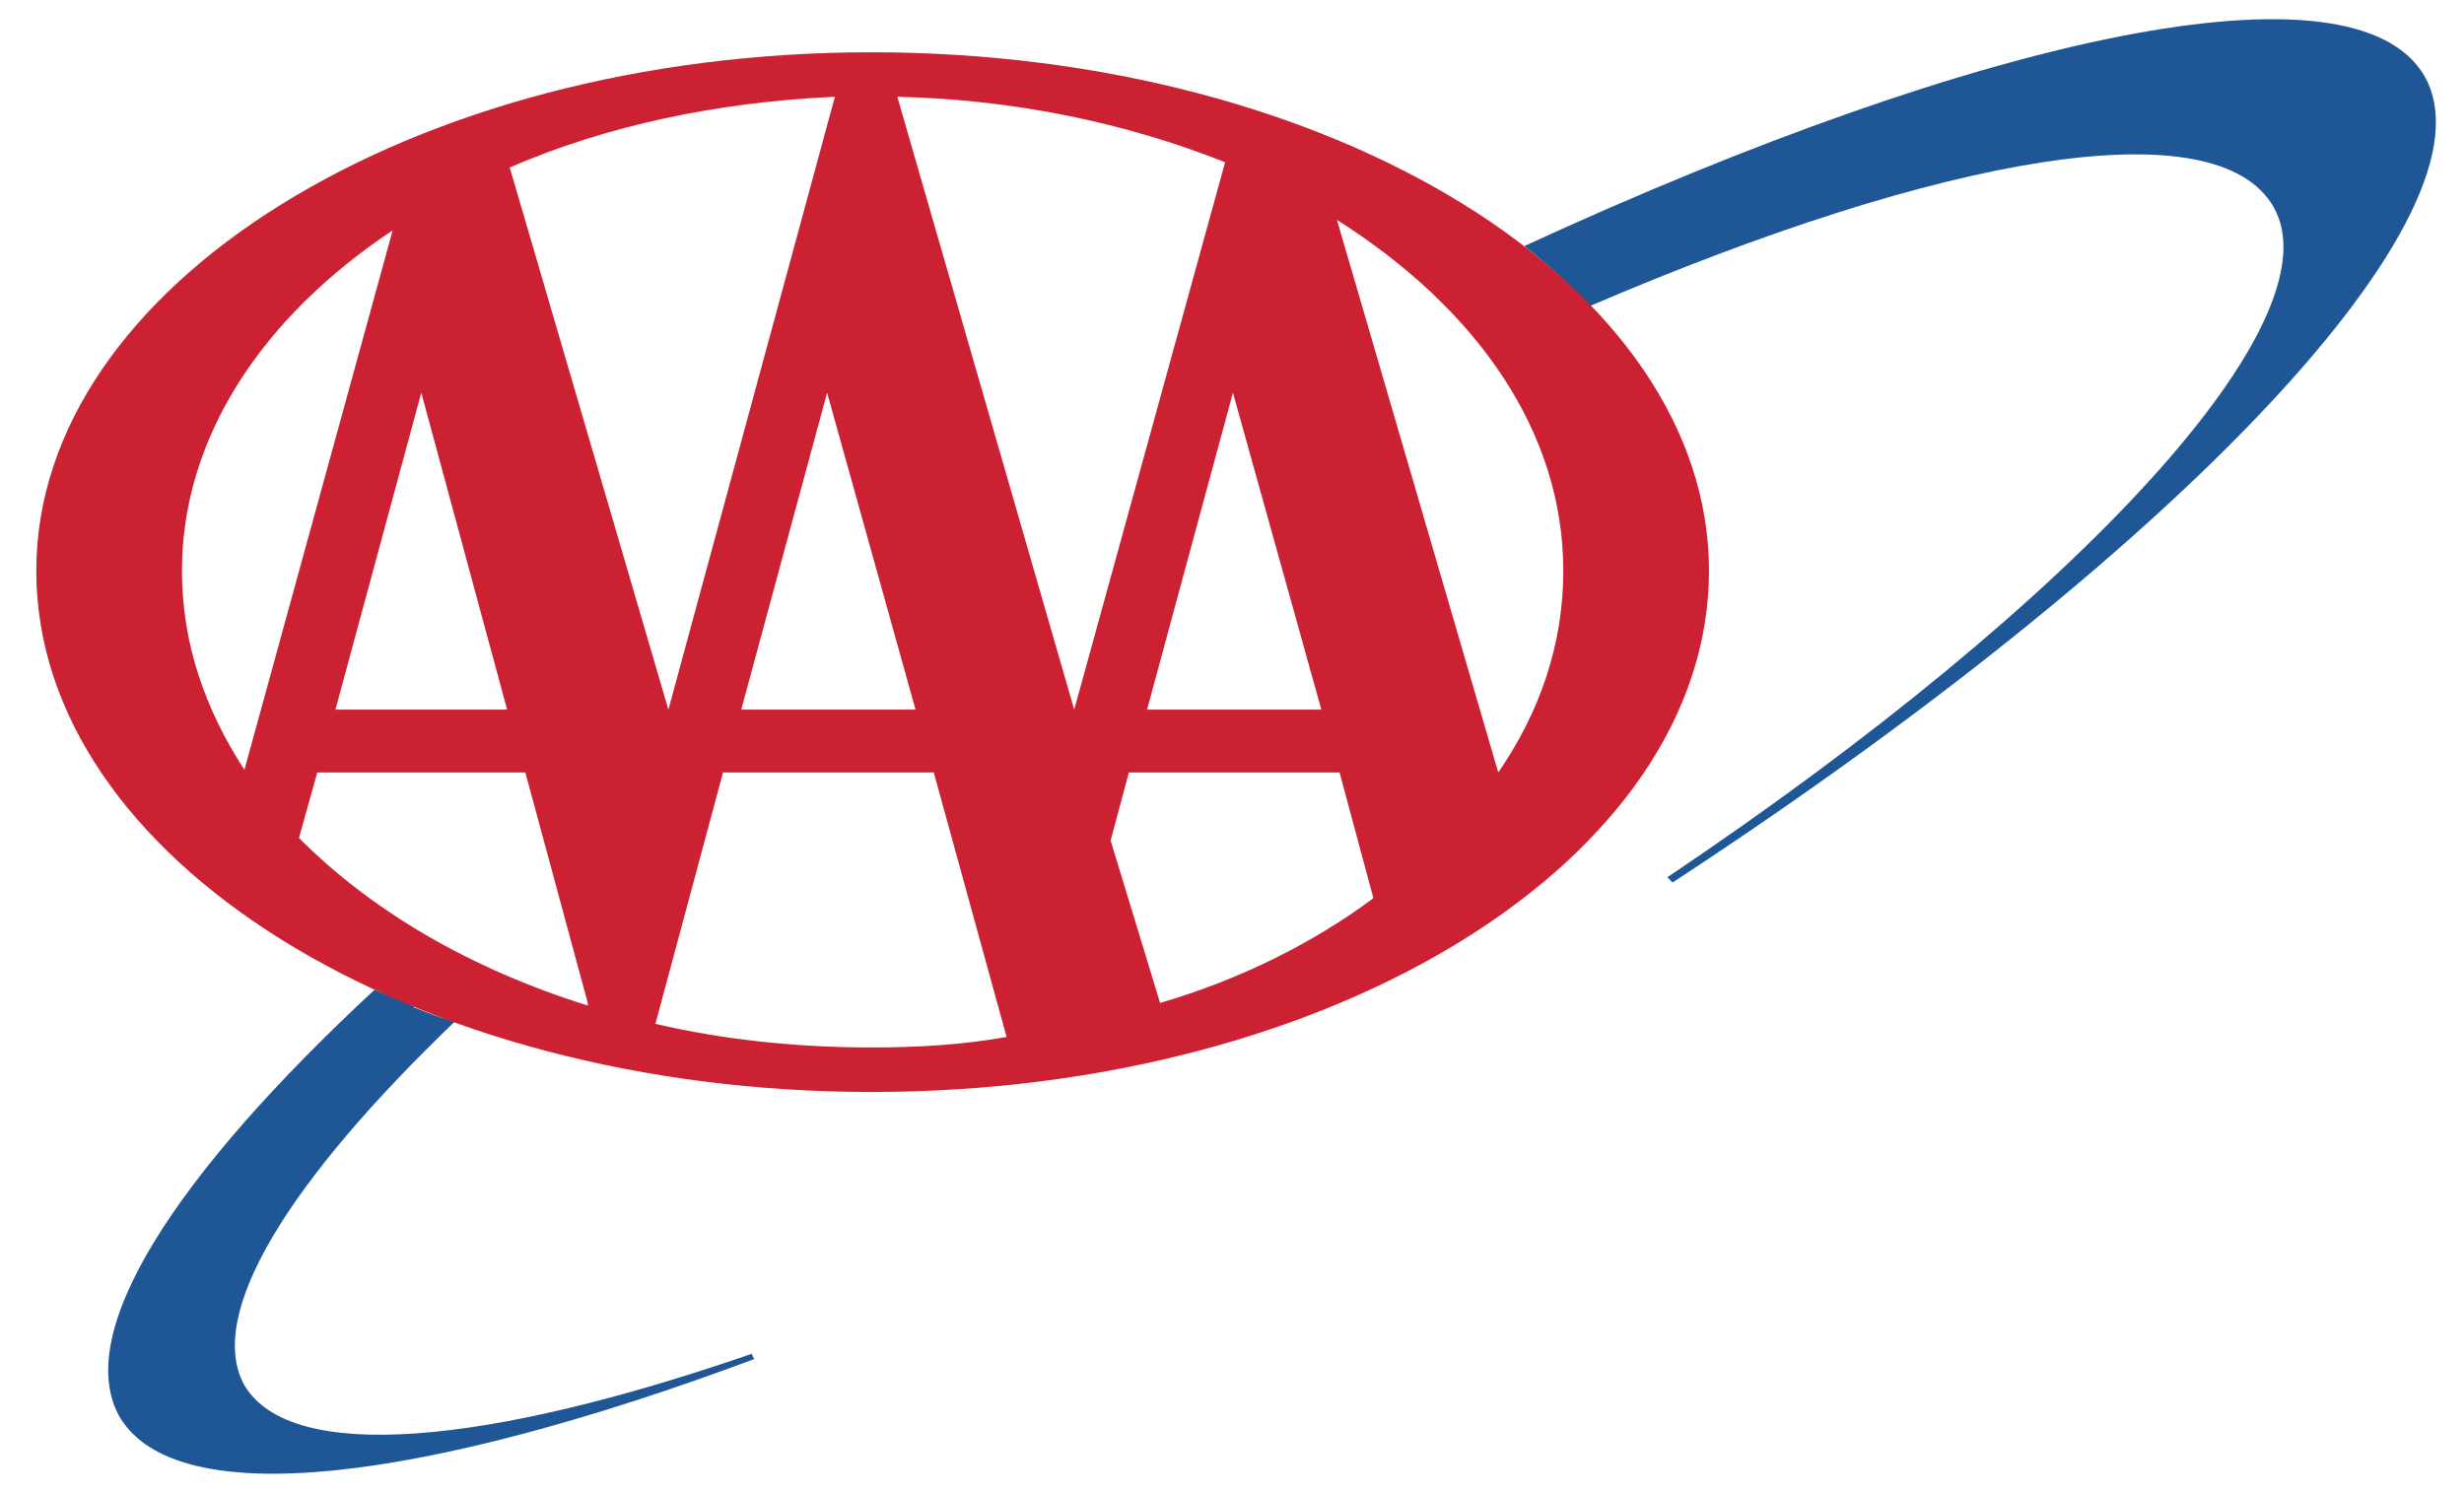 <?xml version="1.0" standalone="no"?><!-- Generator: Gravit.io --><svg xmlns="http://www.w3.org/2000/svg" xmlns:xlink="http://www.w3.org/1999/xlink" style="isolation:isolate" viewBox="0 0 1650 1000" width="1650" height="1000"><path d=" M 1623.454 50.803 C 1576.413 -29.881 1329.053 22.737 1020.723 164.808 C 1036.39 177.09 1052.071 191.123 1064.263 205.157 C 1301.181 103.422 1484.081 71.853 1522.406 138.505 C 1565.946 213.924 1393.513 401.597 1116.531 587.518 L 1120.02 591.033 C 1457.96 370.015 1675.709 141.994 1623.454 50.803 Z  M 163.655 927.767 C 137.521 880.401 193.278 790.949 304.753 683.974 C 296.05 682.21 287.335 678.709 278.632 675.194 C 276.881 675.194 276.881 673.443 276.881 673.443 L 250.747 662.911 C 116.614 787.447 48.665 892.671 80.026 948.804 C 118.365 1013.679 283.833 992.655 505.071 910.219 L 503.333 906.704 C 325.66 968.103 195.016 980.385 163.655 927.767 Z " fill-rule="evenodd" fill="rgb(31,87,150)"/><path d=" M 24.295 382.285 C 24.295 191.11 275.143 35.006 583.473 35.006 C 893.554 35.006 1144.403 191.11 1144.403 382.285 C 1144.403 575.223 893.554 731.327 583.473 731.327 C 275.143 731.327 24.295 575.223 24.295 382.285 Z  M 341.341 112.189 L 447.589 475.265 L 559.077 64.837 C 480.688 68.339 405.788 84.123 341.341 112.189 Z  M 553.863 263.015 L 496.368 475.252 L 613.083 475.252 L 553.863 263.015 Z  M 719.345 475.252 L 820.379 108.675 C 754.181 82.359 679.281 66.575 600.892 64.824 L 719.345 475.252 Z  M 339.59 475.252 L 282.108 263.015 L 224.626 475.252 L 339.59 475.252 Z  M 1003.292 517.339 C 1031.164 477.003 1046.844 431.401 1046.844 382.285 C 1046.844 289.33 989.349 206.895 895.279 147.26 L 1003.292 517.339 L 1003.292 517.339 Z  M 884.839 475.252 L 825.619 263.015 L 768.124 475.252 L 884.839 475.252 L 884.839 475.252 Z  M 897.03 517.339 L 755.932 517.339 L 743.741 562.941 L 776.84 671.692 C 830.846 655.908 879.612 631.356 919.676 601.539 L 897.03 517.339 L 897.03 517.339 Z  M 393.596 671.692 L 351.794 517.352 L 212.434 517.352 L 200.23 561.203 C 249.009 610.319 315.207 648.904 393.596 673.456 L 393.596 671.692 Z  M 625.288 517.339 L 484.177 517.339 L 438.886 685.725 C 484.177 696.244 532.943 701.509 583.46 701.509 C 614.821 701.509 644.431 699.759 674.054 694.493 L 625.288 517.339 L 625.288 517.339 Z  M 262.952 154.276 C 175.847 212.16 121.853 292.845 121.853 382.285 C 121.853 431.401 137.534 475.252 163.668 515.588 L 262.952 154.276 Z " fill-rule="evenodd" fill="rgb(204,33,50)"/></svg>